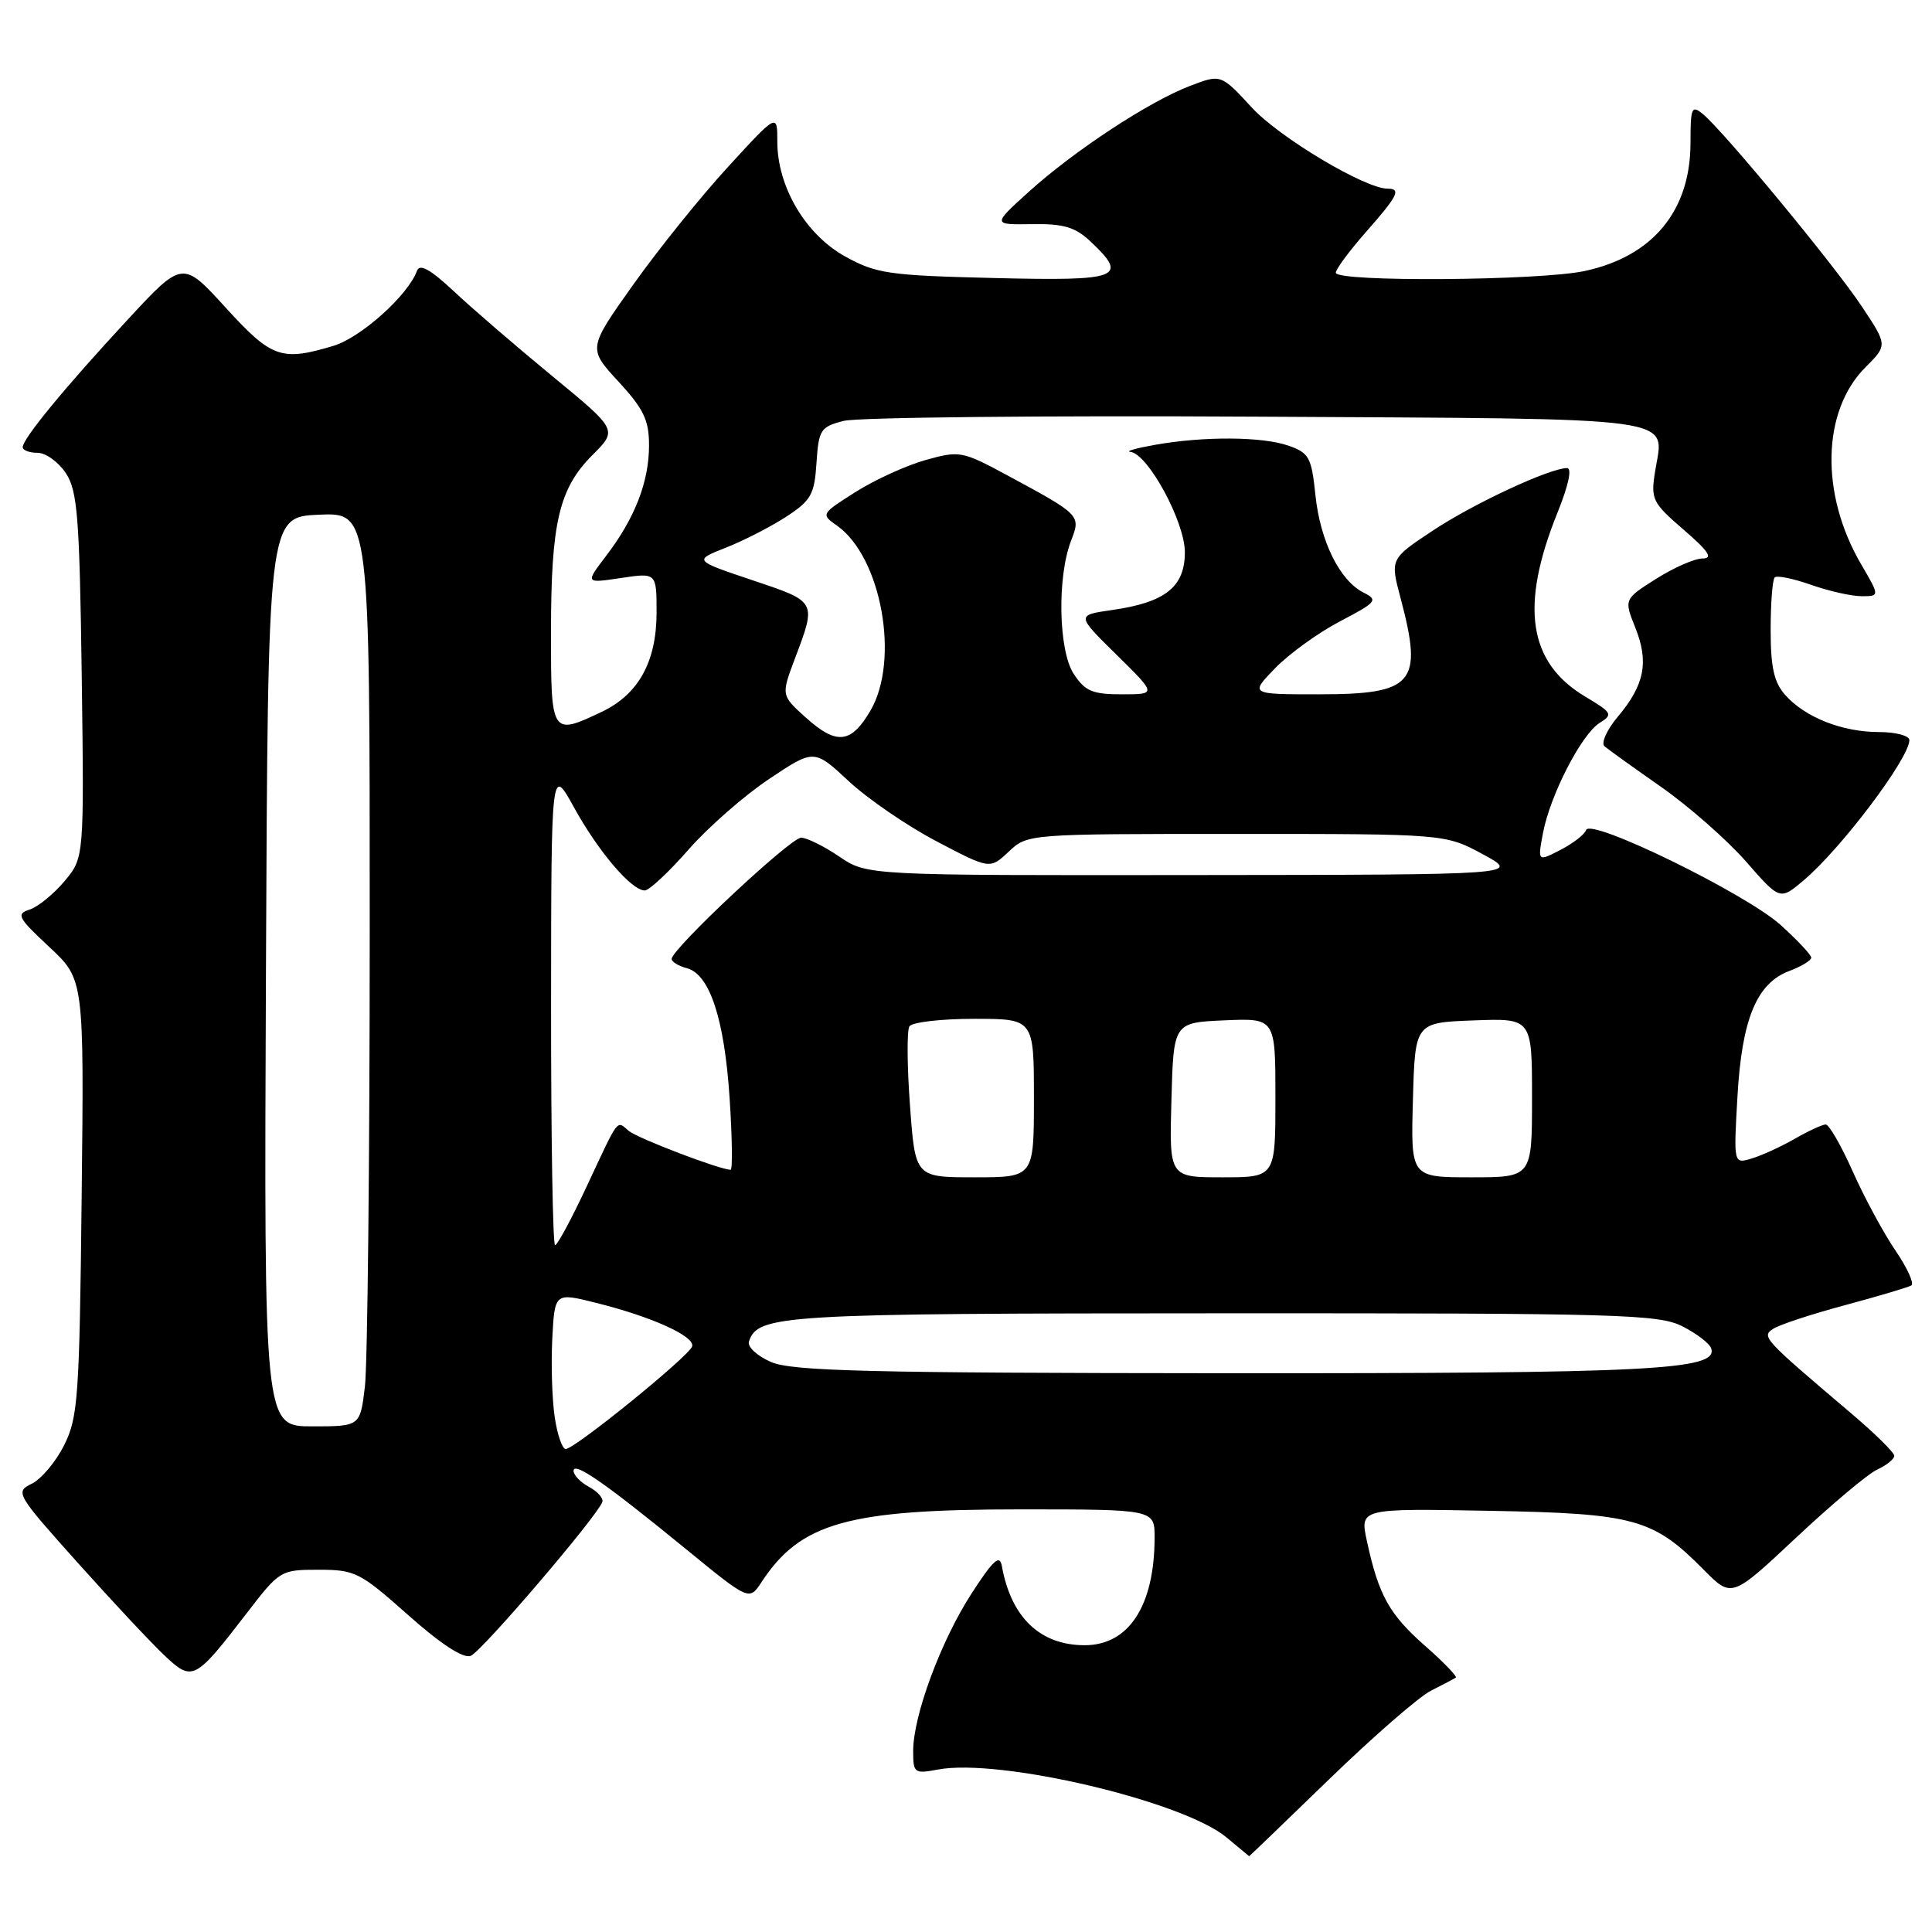<?xml version="1.0" encoding="UTF-8" standalone="no"?>
<!DOCTYPE svg PUBLIC "-//W3C//DTD SVG 1.1//EN" "http://www.w3.org/Graphics/SVG/1.1/DTD/svg11.dtd" >
<svg xmlns="http://www.w3.org/2000/svg" xmlns:xlink="http://www.w3.org/1999/xlink" version="1.1" viewBox="0 0 256 256">
 <g >
 <path fill="currentColor"
d=" M 176.13 235.75 C 181.95 230.11 188.01 224.84 189.60 224.03 C 191.20 223.23 192.68 222.44 192.90 222.30 C 193.13 222.15 191.28 220.23 188.79 218.05 C 184.07 213.89 182.67 211.36 181.12 204.19 C 180.18 199.87 180.18 199.87 197.34 200.19 C 216.60 200.54 219.04 201.21 225.75 208.00 C 229.46 211.75 229.46 211.75 237.98 203.76 C 242.67 199.36 247.51 195.29 248.75 194.72 C 249.99 194.15 251.00 193.33 251.00 192.90 C 251.00 192.47 248.45 189.95 245.33 187.31 C 233.57 177.33 233.37 177.11 234.98 176.06 C 235.80 175.53 240.07 174.12 244.48 172.94 C 248.89 171.75 252.84 170.58 253.26 170.33 C 253.67 170.08 252.72 167.99 251.15 165.69 C 249.58 163.38 247.04 158.69 245.51 155.25 C 243.98 151.81 242.36 149.00 241.92 149.00 C 241.48 149.00 239.63 149.85 237.81 150.90 C 235.99 151.94 233.42 153.12 232.10 153.51 C 229.71 154.23 229.71 154.23 230.22 145.33 C 230.80 135.04 232.76 130.29 237.09 128.66 C 238.69 128.06 240.00 127.26 240.00 126.90 C 240.00 126.53 238.18 124.59 235.95 122.57 C 231.34 118.41 210.72 108.33 210.17 109.98 C 209.98 110.56 208.45 111.75 206.78 112.61 C 203.74 114.18 203.74 114.18 204.45 110.40 C 205.39 105.38 209.55 97.30 211.96 95.79 C 213.76 94.67 213.63 94.44 210.06 92.31 C 202.50 87.80 201.37 80.32 206.38 67.92 C 207.85 64.27 208.33 62.01 207.63 62.02 C 205.25 62.07 195.21 66.75 189.82 70.33 C 184.20 74.06 184.20 74.06 185.59 79.28 C 188.59 90.56 187.37 92.00 174.73 92.00 C 165.61 92.00 165.61 92.00 168.96 88.54 C 170.81 86.64 174.67 83.84 177.56 82.33 C 182.40 79.80 182.64 79.51 180.71 78.54 C 177.53 76.96 174.93 71.71 174.30 65.59 C 173.78 60.59 173.46 60.01 170.72 59.05 C 167.24 57.84 159.49 57.79 153.00 58.95 C 150.53 59.39 149.07 59.81 149.77 59.87 C 152.09 60.10 157.00 69.13 157.00 73.17 C 157.00 77.77 154.42 79.82 147.37 80.83 C 142.61 81.51 142.61 81.51 147.94 86.75 C 153.27 92.00 153.27 92.00 148.66 92.00 C 144.75 92.00 143.78 91.59 142.27 89.29 C 140.25 86.20 140.06 76.43 141.93 71.63 C 143.23 68.28 143.17 68.22 133.60 63.05 C 127.48 59.75 127.17 59.69 122.63 60.96 C 120.07 61.68 115.89 63.59 113.35 65.20 C 108.80 68.08 108.76 68.15 110.88 69.63 C 116.78 73.76 119.27 87.44 115.34 94.16 C 112.78 98.53 110.87 98.75 106.83 95.13 C 103.50 92.14 103.50 92.14 105.31 87.32 C 108.21 79.63 108.28 79.76 99.70 76.88 C 91.90 74.26 91.90 74.26 96.20 72.56 C 98.57 71.63 102.16 69.78 104.19 68.46 C 107.48 66.31 107.92 65.52 108.19 61.33 C 108.48 56.93 108.72 56.56 111.80 55.77 C 113.62 55.30 138.27 55.05 166.59 55.21 C 223.87 55.53 220.48 55.07 219.31 62.45 C 218.72 66.17 218.93 66.60 223.09 70.19 C 226.40 73.04 227.03 74.00 225.60 74.00 C 224.56 74.00 221.79 75.21 219.44 76.70 C 215.18 79.40 215.18 79.40 216.70 83.20 C 218.51 87.74 217.91 90.76 214.36 94.98 C 212.91 96.71 212.12 98.47 212.61 98.89 C 213.10 99.31 216.50 101.75 220.16 104.31 C 223.82 106.88 228.85 111.30 231.34 114.14 C 235.85 119.30 235.85 119.30 238.96 116.68 C 243.92 112.51 253.00 100.47 253.00 98.07 C 253.00 97.48 251.19 97.00 248.97 97.00 C 244.11 97.00 239.20 95.06 236.56 92.10 C 235.07 90.43 234.62 88.44 234.62 83.48 C 234.62 79.94 234.86 76.80 235.16 76.51 C 235.45 76.22 237.61 76.66 239.97 77.49 C 242.32 78.32 245.34 79.00 246.67 79.00 C 249.08 79.00 249.08 79.00 246.60 74.75 C 241.16 65.45 241.41 54.44 247.18 48.67 C 250.11 45.74 250.11 45.74 246.71 40.62 C 243.09 35.16 228.43 17.42 225.66 15.13 C 224.15 13.88 224.00 14.22 224.00 18.93 C 224.00 27.92 219.00 33.98 209.98 35.91 C 203.98 37.20 177.00 37.39 177.00 36.14 C 177.00 35.67 178.80 33.24 181.00 30.74 C 185.23 25.94 185.70 25.00 183.87 25.00 C 180.88 25.00 169.56 18.24 165.89 14.27 C 161.78 9.81 161.78 9.81 157.64 11.40 C 152.23 13.47 142.30 20.00 136.29 25.44 C 131.50 29.78 131.50 29.78 136.73 29.70 C 140.92 29.63 142.47 30.09 144.48 31.98 C 149.61 36.80 148.42 37.25 131.75 36.84 C 117.76 36.50 116.13 36.27 112.00 33.99 C 106.75 31.09 103.00 24.75 103.00 18.78 C 103.00 14.99 103.00 14.99 96.47 22.11 C 92.88 26.02 87.23 33.04 83.92 37.70 C 77.90 46.17 77.90 46.17 81.95 50.56 C 85.29 54.19 86.00 55.66 86.00 59.01 C 86.00 63.83 84.13 68.66 80.32 73.65 C 77.54 77.30 77.54 77.30 82.27 76.59 C 87.00 75.88 87.00 75.88 87.00 81.19 C 86.99 87.69 84.60 92.01 79.72 94.33 C 73.05 97.49 73.00 97.41 73.01 83.75 C 73.01 69.24 74.07 64.73 78.52 60.28 C 81.84 56.96 81.84 56.96 73.17 49.83 C 68.40 45.90 62.53 40.85 60.13 38.59 C 57.00 35.67 55.61 34.90 55.25 35.89 C 54.07 39.13 47.81 44.74 44.17 45.83 C 37.26 47.90 36.00 47.45 29.89 40.75 C 24.19 34.50 24.19 34.50 16.85 42.43 C 8.66 51.27 3.02 58.11 3.01 59.25 C 3.00 59.66 3.89 60.00 4.98 60.00 C 6.06 60.00 7.75 61.22 8.73 62.70 C 10.27 65.06 10.54 68.47 10.83 89.54 C 11.15 113.66 11.15 113.66 8.53 116.78 C 7.09 118.49 5.01 120.18 3.91 120.53 C 2.11 121.10 2.37 121.60 6.52 125.47 C 11.14 129.77 11.14 129.77 10.82 158.63 C 10.53 185.13 10.34 187.83 8.50 191.49 C 7.40 193.69 5.47 195.99 4.21 196.60 C 1.98 197.69 2.14 197.96 10.33 207.11 C 14.96 212.28 20.14 217.81 21.84 219.40 C 25.49 222.84 25.84 222.66 32.66 213.80 C 37.06 208.07 37.18 208.00 42.22 208.00 C 47.05 208.00 47.70 208.33 54.08 214.00 C 58.42 217.86 61.38 219.79 62.37 219.41 C 63.81 218.86 79.13 200.94 79.81 199.02 C 79.98 198.53 79.19 197.64 78.06 197.03 C 76.93 196.43 76.00 195.46 76.00 194.90 C 76.00 193.60 80.22 196.53 90.89 205.26 C 99.28 212.12 99.28 212.12 100.91 209.63 C 106.08 201.76 112.33 200.00 135.16 200.00 C 153.00 200.00 153.00 200.00 152.99 203.75 C 152.98 212.76 149.58 218.00 143.73 218.00 C 137.82 218.00 133.97 214.32 132.75 207.50 C 132.47 205.93 131.62 206.70 128.76 211.11 C 124.69 217.38 121.00 227.33 121.00 232.01 C 121.00 234.95 121.15 235.06 124.30 234.47 C 132.45 232.94 156.68 238.64 162.50 243.45 C 164.15 244.81 165.51 245.94 165.52 245.96 C 165.54 245.98 170.31 241.39 176.13 235.75 Z  M 73.50 187.75 C 73.15 185.41 73.01 180.75 73.18 177.38 C 73.50 171.26 73.50 171.26 79.00 172.64 C 86.40 174.48 92.13 177.09 91.71 178.41 C 91.29 179.72 76.16 192.00 74.96 192.00 C 74.50 192.00 73.84 190.09 73.50 187.75 Z  M 35.24 128.75 C 35.50 68.50 35.50 68.50 42.25 68.20 C 49.00 67.91 49.00 67.91 48.99 123.20 C 48.99 153.62 48.70 180.86 48.35 183.75 C 47.72 189.00 47.72 189.00 41.35 189.00 C 34.98 189.00 34.98 189.00 35.24 128.75 Z  M 102.16 180.47 C 100.32 179.67 99.01 178.46 99.24 177.76 C 100.41 174.21 103.39 174.03 162.00 174.02 C 214.78 174.00 219.78 174.15 222.94 175.75 C 224.83 176.71 226.55 178.03 226.75 178.69 C 227.65 181.54 218.85 181.99 162.50 181.96 C 114.98 181.93 104.95 181.68 102.16 180.47 Z  M 73.02 133.25 C 73.04 101.50 73.04 101.50 76.06 106.99 C 79.29 112.85 83.69 118.01 85.44 117.99 C 86.02 117.98 88.63 115.55 91.22 112.59 C 93.82 109.62 98.63 105.41 101.91 103.22 C 107.87 99.24 107.87 99.24 112.45 103.50 C 114.97 105.85 120.21 109.44 124.10 111.48 C 131.16 115.19 131.16 115.19 133.66 112.85 C 136.16 110.50 136.17 110.50 163.83 110.50 C 191.50 110.50 191.50 110.50 196.50 113.20 C 201.50 115.91 201.50 115.91 158.20 115.95 C 114.89 116.00 114.89 116.00 111.21 113.50 C 109.19 112.13 106.91 111.00 106.15 111.00 C 104.75 111.00 89.00 125.75 89.00 127.06 C 89.00 127.45 89.91 128.00 91.01 128.29 C 94.04 129.09 95.99 135.00 96.68 145.54 C 97.02 150.74 97.08 155.00 96.81 155.00 C 95.41 155.00 84.53 150.85 83.33 149.86 C 81.66 148.47 82.11 147.87 77.72 157.25 C 75.73 161.51 73.85 165.00 73.55 165.00 C 73.25 165.00 73.01 150.71 73.02 133.25 Z  M 120.58 146.50 C 120.19 141.28 120.16 136.55 120.50 136.00 C 120.84 135.45 124.69 135.00 129.06 135.00 C 137.00 135.00 137.00 135.00 137.00 145.50 C 137.00 156.00 137.00 156.00 129.14 156.00 C 121.27 156.00 121.27 156.00 120.58 146.50 Z  M 155.22 145.75 C 155.50 135.50 155.50 135.50 162.25 135.20 C 169.00 134.91 169.00 134.91 169.00 145.45 C 169.00 156.00 169.00 156.00 161.97 156.00 C 154.93 156.00 154.93 156.00 155.22 145.75 Z  M 187.22 145.75 C 187.50 135.50 187.50 135.50 195.25 135.21 C 203.00 134.92 203.00 134.92 203.00 145.46 C 203.00 156.00 203.00 156.00 194.97 156.00 C 186.93 156.00 186.93 156.00 187.22 145.75 Z "/>
</g>
</svg>